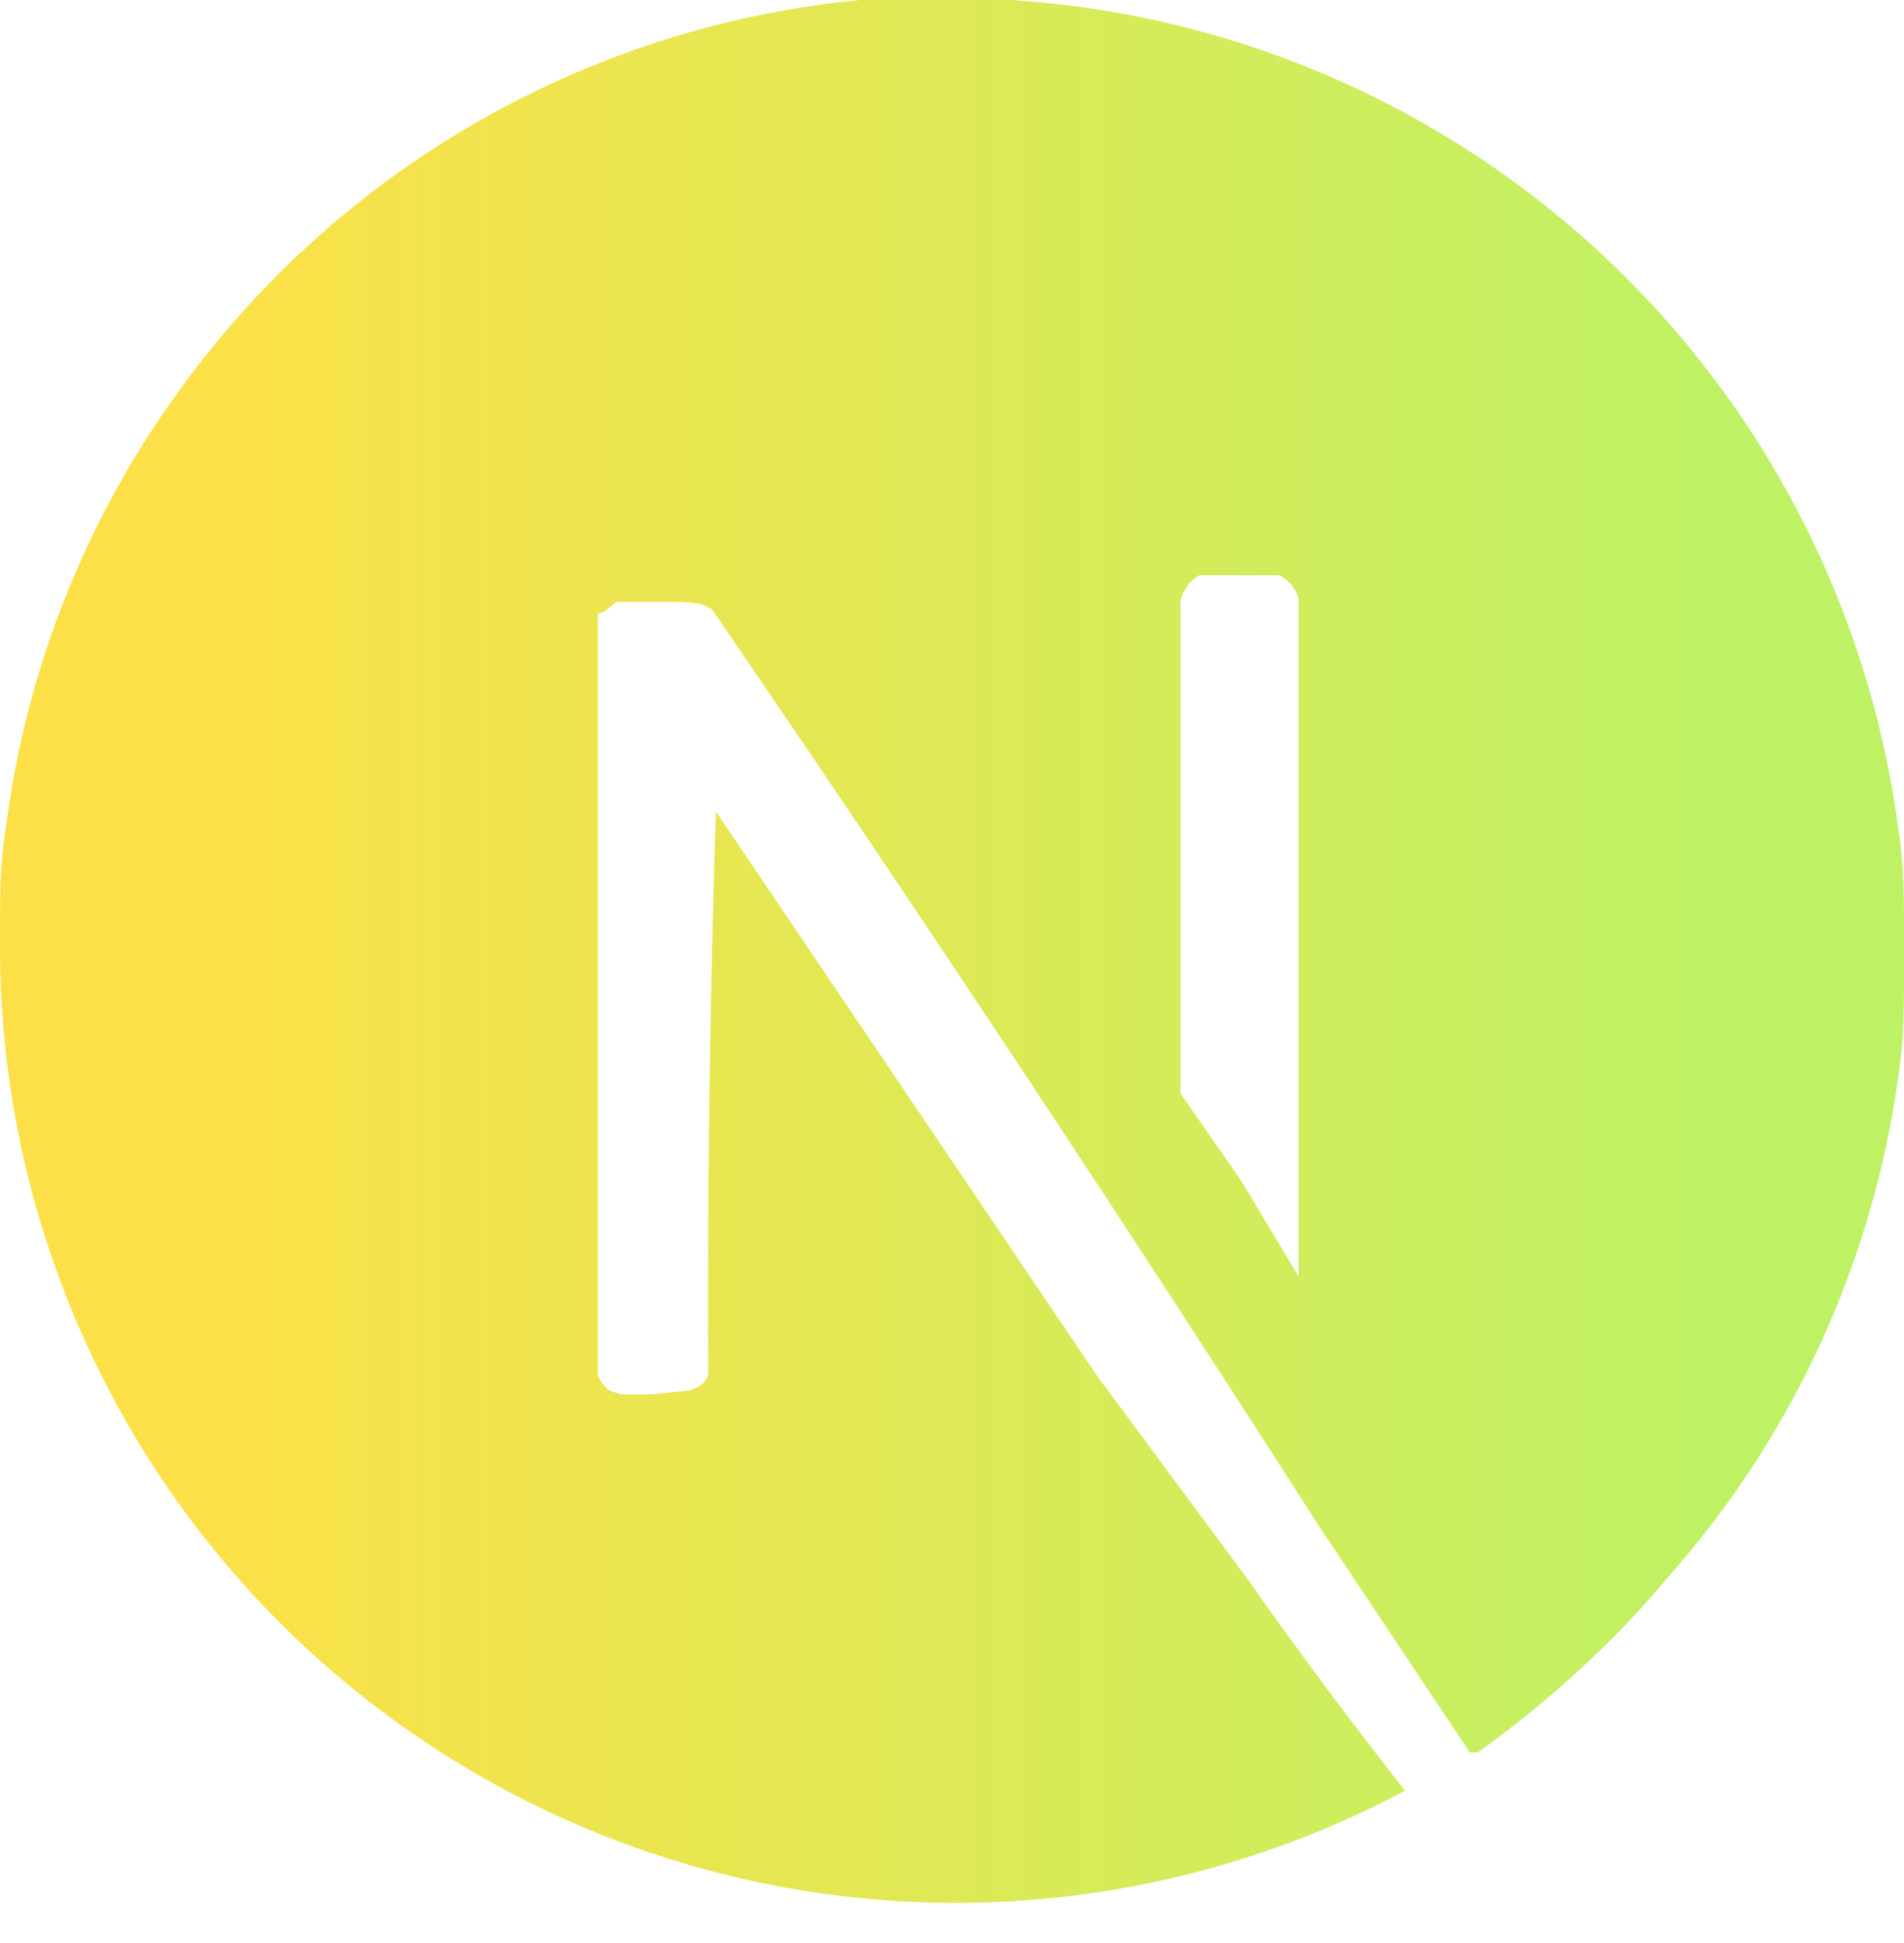 <svg xmlns:xlink="http://www.w3.org/1999/xlink" xmlns="http://www.w3.org/2000/svg" fill="none" viewBox="0 0 50 51" class="absolute right-[30%] top-[24%] aspect-1 w-[4%] rotate-6 rounded-md bg-black p-[0.4%] sm:right-[18.5%] sm:top-[46%] sm:w-[3%] sm:rotate-0 lg:rounded-lg" width="50"  height="51" ><defs><linearGradient id="AccentSvgGradient"><stop offset="10%" stop-color="#fde047"></stop><stop offset="90%" stop-color="#bef264"></stop></linearGradient></defs><path fill="url(&quot;#AccentSvgGradient&quot;)" d="M23.4 0h-.8a25 25 0 0 0-18 10.4 24.8 24.8 0 0 0-4.4 11C0 22.7 0 23 0 25a25.1 25.1 0 0 0 36.9 22s-2-2.5-4.1-5.5l-4-5.4-5-7.4-5-7.4a399.9 399.9 0 0 0-.2 14.8c-.1.2-.2.3-.5.4l-1 .1h-.8l-.3-.1a1 1 0 0 1-.3-.4v-20c.2 0 .3-.2.5-.3h1c1 0 1.2 0 1.5.2a924.8 924.8 0 0 1 15.9 24l4 6h.2c1.7-1.2 3.6-2.9 5-4.6a24.9 24.9 0 0 0 6-12.8c.2-1.3.2-1.7.2-3.6 0-1.9 0-2.3-.2-3.6A25.1 25.1 0 0 0 23.4 0zm10.2 15.1a1 1 0 0 1 .5.6v17.8L32.6 31 31 28.7V15.8a1 1 0 0 1 .5-.7h2.1z"></path></svg>